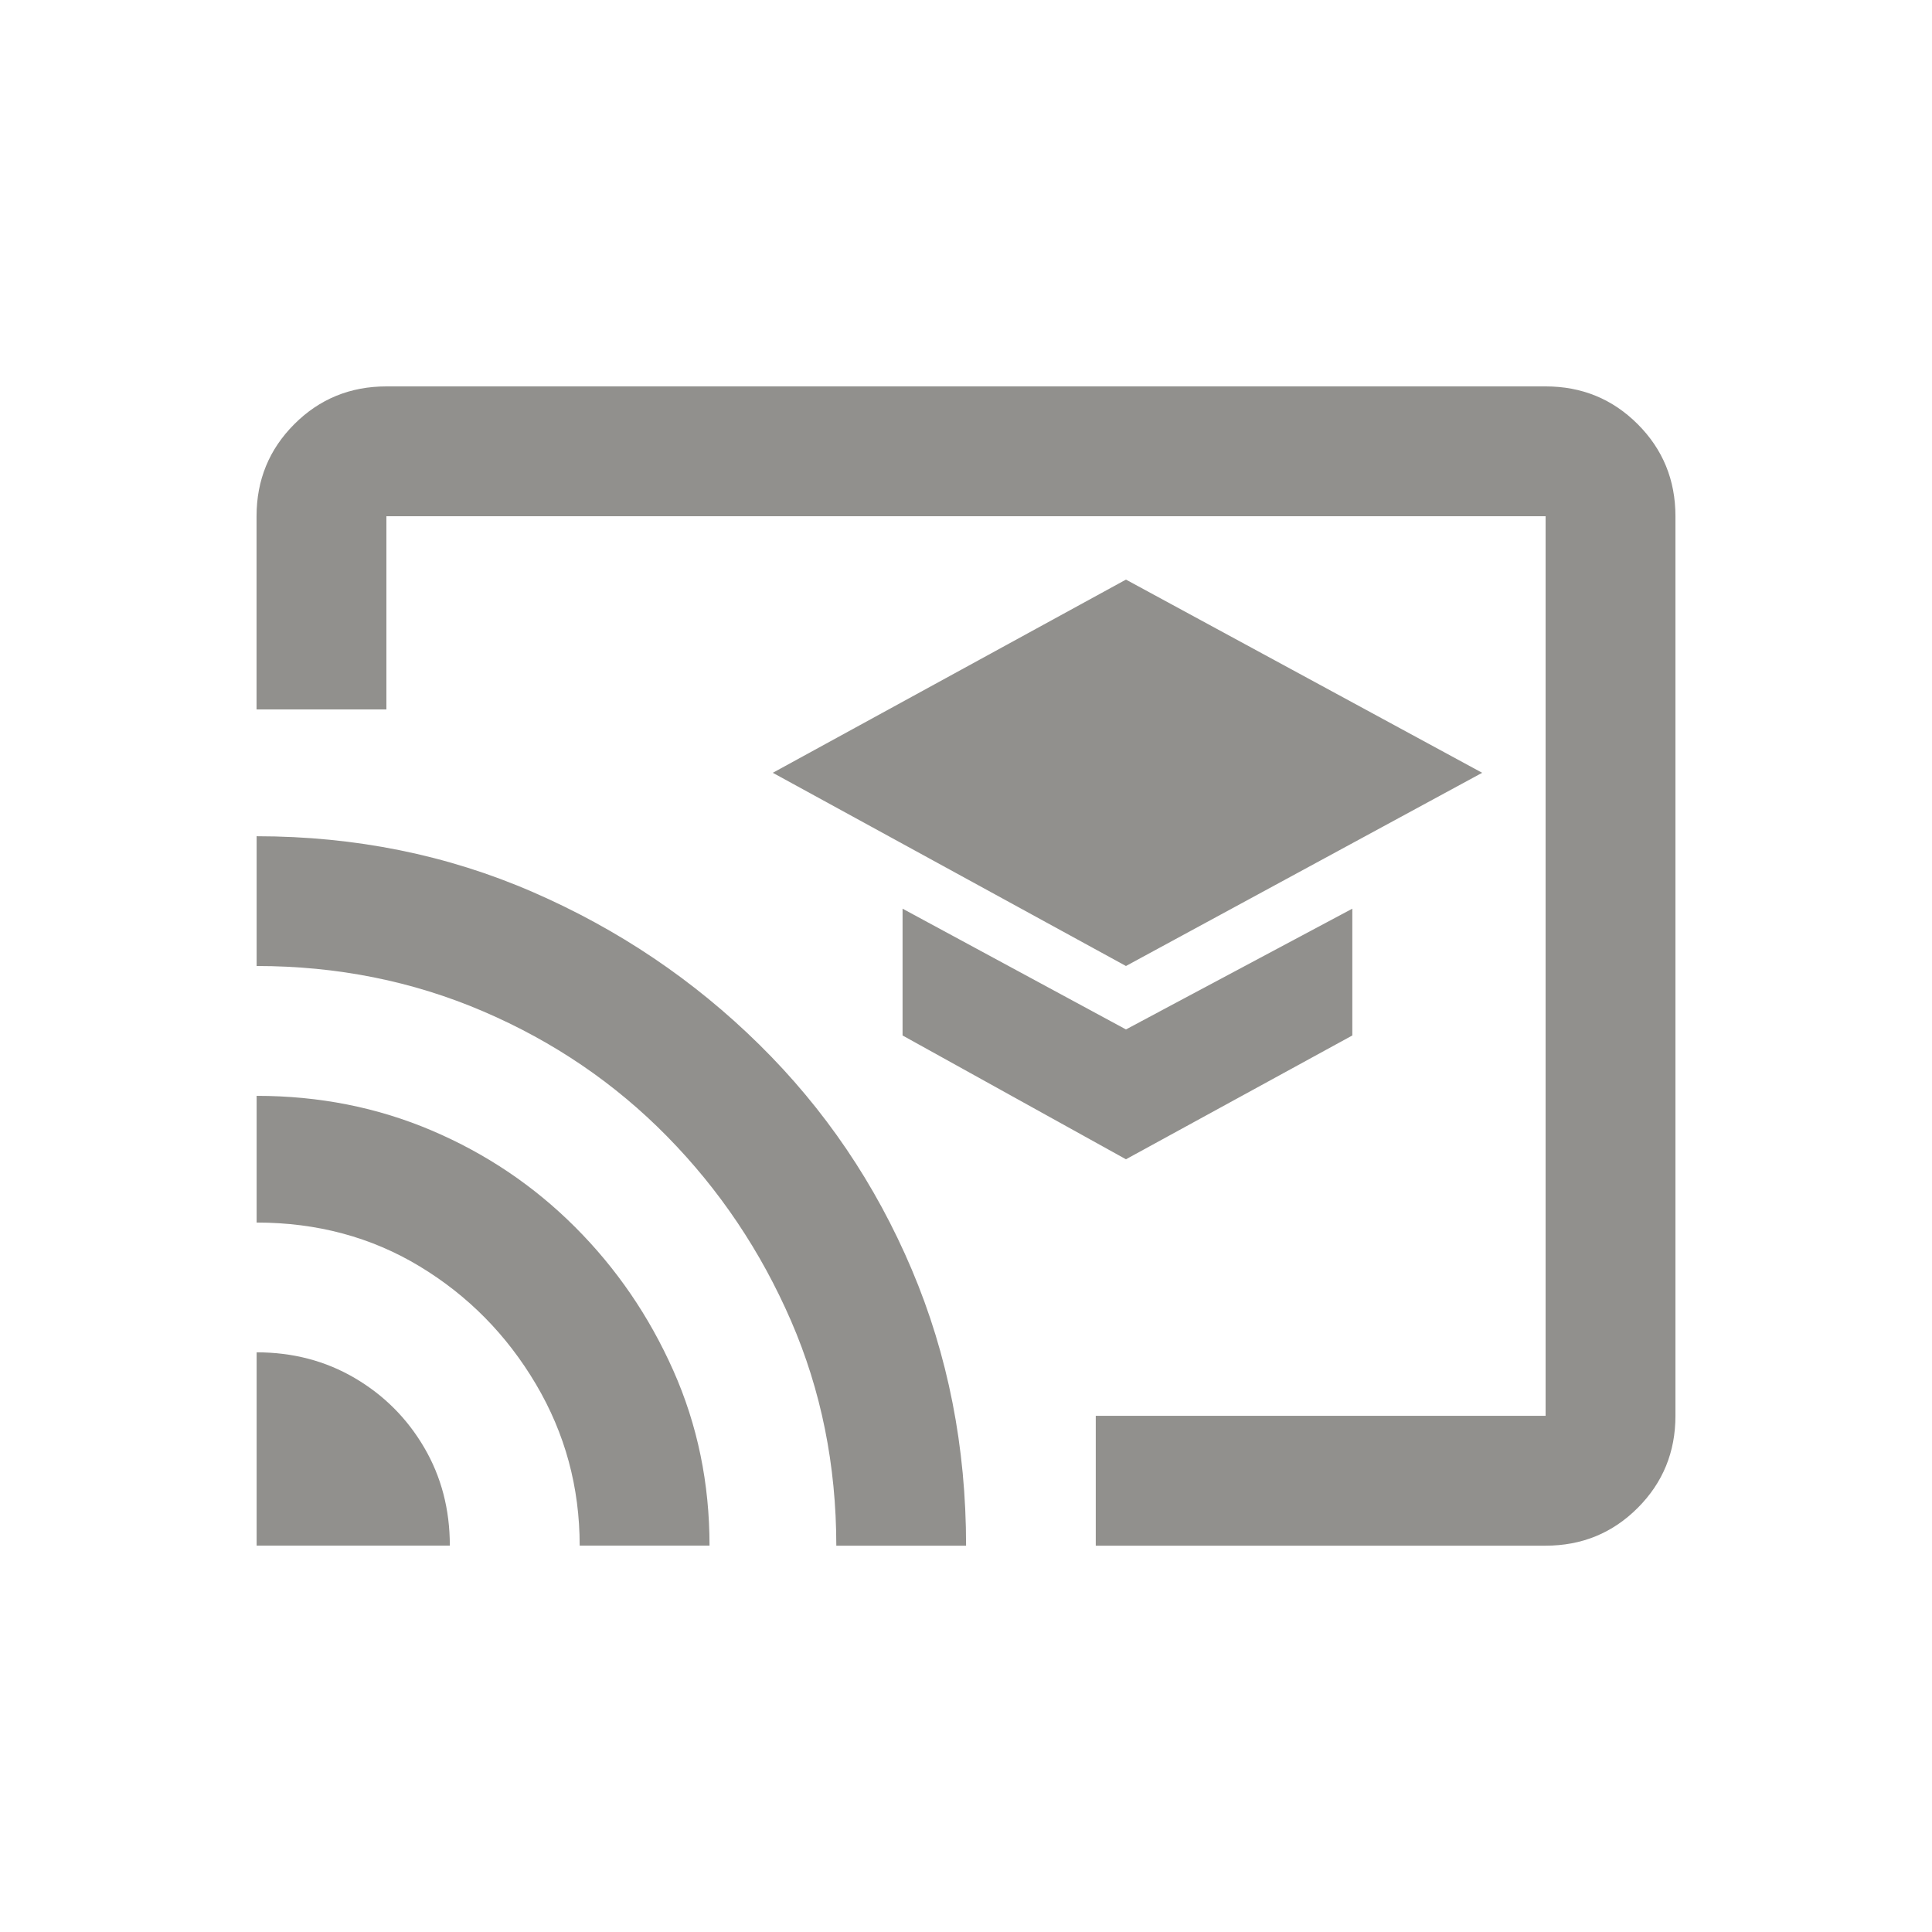 <!-- Generated by IcoMoon.io -->
<svg version="1.1" xmlns="http://www.w3.org/2000/svg" width="24" height="24" viewBox="0 0 24 24">
<title>cast_for_education</title>
<path fill="#91908d" d="M19.2 4.8h-14.4q-0.675 0-1.144 0.469t-0.469 1.144v2.4h1.613v-2.4h14.4v11.175h-5.588v1.613h5.588q0.675 0 1.144-0.469t0.469-1.144v-11.175q0-0.675-0.469-1.144t-1.144-0.469zM3.188 16.8v2.4h2.4q0-0.675-0.319-1.219t-0.863-0.863-1.219-0.319zM3.188 13.612v1.575q1.125 0 2.025 0.544t1.444 1.463 0.544 2.006h1.613q0-1.163-0.45-2.175t-1.219-1.781-1.781-1.2-2.175-0.431zM3.188 10.387v1.613q1.5 0 2.813 0.563t2.288 1.556 1.537 2.288 0.563 2.794h1.612q0-1.838-0.675-3.431t-1.894-2.794-2.812-1.894-3.431-0.694zM11.212 11.288v1.575l2.775 1.538 2.812-1.538v-1.575l-2.812 1.5zM13.987 7.2l-4.387 2.4 4.387 2.4 4.425-2.4z"></path>
</svg>
